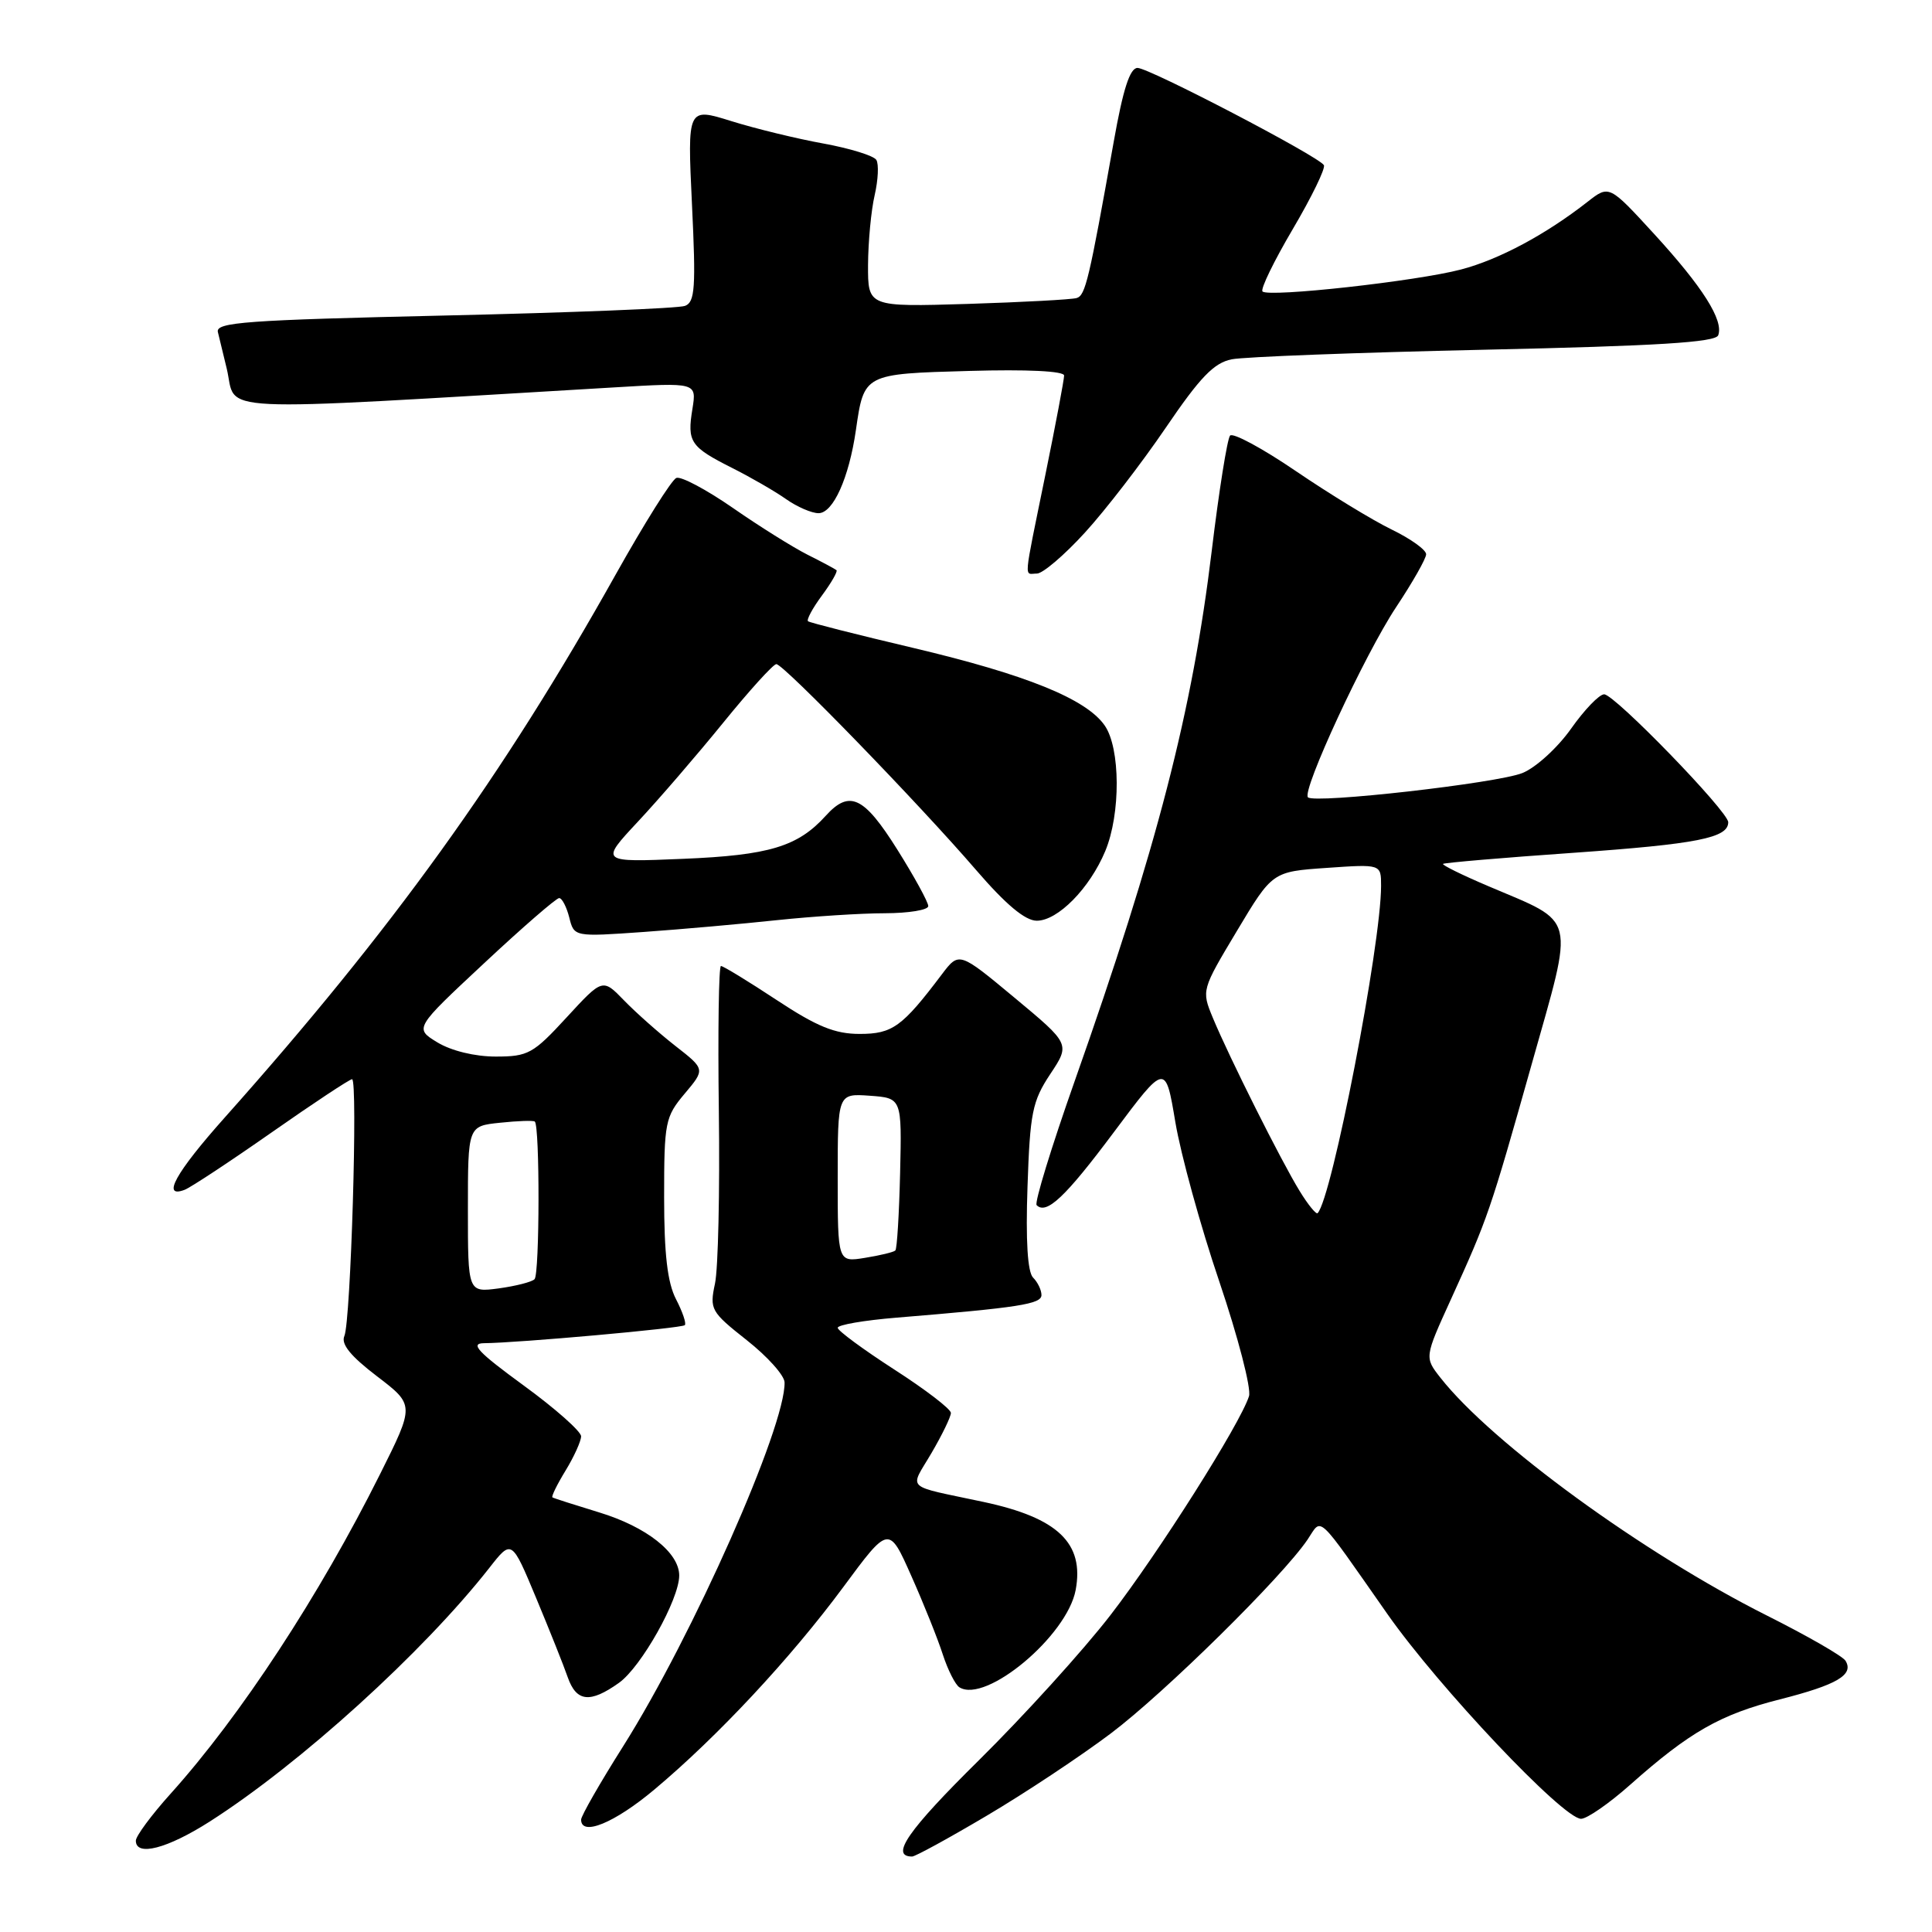 <?xml version="1.0" encoding="UTF-8" standalone="no"?>
<!DOCTYPE svg PUBLIC "-//W3C//DTD SVG 1.1//EN" "http://www.w3.org/Graphics/SVG/1.1/DTD/svg11.dtd" >
<svg xmlns="http://www.w3.org/2000/svg" xmlns:xlink="http://www.w3.org/1999/xlink" version="1.1" viewBox="0 0 256 256">
 <g >
 <path fill="currentColor"
d=" M 130.75 240.59 C 135.78 237.62 143.18 232.71 147.20 229.68 C 154.35 224.29 169.91 208.95 173.26 204.00 C 175.22 201.09 174.25 200.18 183.84 213.87 C 190.64 223.57 207.12 241.00 209.50 241.00 C 210.29 241.00 213.23 238.96 216.03 236.47 C 223.89 229.49 227.95 227.18 235.82 225.18 C 243.42 223.25 245.68 221.92 244.54 220.06 C 244.16 219.44 239.47 216.75 234.13 214.07 C 217.76 205.85 197.69 191.24 190.86 182.55 C 188.75 179.86 188.75 179.86 192.25 172.18 C 197.16 161.40 197.45 160.55 202.96 141.00 C 208.64 120.84 209.04 122.46 197.21 117.42 C 193.75 115.95 191.05 114.62 191.21 114.47 C 191.37 114.32 199.15 113.65 208.50 113.00 C 224.90 111.84 229.00 111.03 229.00 108.95 C 229.00 107.53 213.94 92.00 212.56 92.00 C 211.91 92.00 209.94 94.05 208.17 96.56 C 206.39 99.08 203.51 101.71 201.73 102.43 C 198.39 103.78 174.19 106.52 173.31 105.65 C 172.46 104.79 180.87 86.65 185.00 80.44 C 187.17 77.17 188.96 74.03 188.97 73.45 C 188.99 72.87 186.93 71.39 184.39 70.16 C 181.86 68.93 176.16 65.45 171.72 62.43 C 167.29 59.41 163.36 57.29 162.99 57.72 C 162.62 58.15 161.52 65.03 160.56 73.00 C 157.99 94.25 153.35 112.22 142.38 143.31 C 139.31 152.01 137.05 159.38 137.36 159.69 C 138.66 160.99 141.17 158.62 147.60 150.01 C 154.43 140.87 154.43 140.87 155.74 148.69 C 156.46 152.98 159.08 162.50 161.57 169.83 C 164.05 177.17 165.82 183.99 165.50 185.00 C 164.33 188.68 153.55 205.71 147.15 214.00 C 143.54 218.68 135.69 227.33 129.72 233.23 C 120.30 242.53 117.89 246.00 120.86 246.00 C 121.27 246.00 125.72 243.57 130.75 240.59 Z  M 27.80 241.36 C 39.78 233.71 56.09 218.91 64.85 207.74 C 67.80 203.97 67.80 203.97 71.04 211.74 C 72.82 216.01 74.71 220.74 75.23 222.25 C 76.38 225.52 78.19 225.71 82.01 222.99 C 84.97 220.89 90.00 211.92 90.00 208.76 C 90.00 205.73 85.66 202.31 79.39 200.40 C 76.15 199.41 73.36 198.52 73.20 198.41 C 73.03 198.31 73.81 196.71 74.94 194.86 C 76.07 193.01 76.99 190.97 77.00 190.32 C 77.00 189.67 73.57 186.63 69.37 183.57 C 63.33 179.16 62.24 178.00 64.12 177.98 C 68.56 177.95 90.34 176.00 90.74 175.59 C 90.97 175.37 90.44 173.82 89.57 172.14 C 88.44 169.94 88.00 166.20 88.00 158.63 C 88.00 148.68 88.14 147.99 90.72 144.92 C 93.45 141.68 93.45 141.68 89.49 138.59 C 87.32 136.89 84.26 134.18 82.69 132.56 C 79.85 129.63 79.85 129.63 75.08 134.81 C 70.65 139.63 69.98 140.00 65.68 140.00 C 62.92 140.00 59.81 139.24 57.97 138.13 C 54.90 136.26 54.90 136.26 64.15 127.63 C 69.23 122.88 73.71 119.00 74.09 119.00 C 74.47 119.00 75.07 120.16 75.43 121.57 C 76.07 124.14 76.07 124.14 85.29 123.49 C 90.35 123.13 98.33 122.42 103.00 121.92 C 107.67 121.43 114.09 121.01 117.25 121.01 C 120.41 121.00 123.00 120.58 123.00 120.06 C 123.00 119.54 121.15 116.16 118.89 112.56 C 114.47 105.52 112.56 104.62 109.41 108.10 C 105.71 112.18 101.92 113.33 90.50 113.80 C 79.50 114.26 79.50 114.26 84.52 108.88 C 87.29 105.92 92.38 100.01 95.84 95.75 C 99.30 91.49 102.46 88.00 102.87 88.00 C 103.83 88.00 121.73 106.45 129.31 115.25 C 133.28 119.86 135.84 122.00 137.38 122.00 C 140.17 122.00 144.39 117.71 146.45 112.78 C 148.51 107.85 148.47 99.11 146.37 96.12 C 143.91 92.60 135.97 89.39 121.00 85.85 C 113.58 84.10 107.31 82.51 107.07 82.32 C 106.84 82.13 107.66 80.60 108.91 78.91 C 110.16 77.22 111.02 75.71 110.84 75.55 C 110.65 75.39 108.92 74.46 107.00 73.50 C 105.08 72.53 100.63 69.75 97.12 67.31 C 93.61 64.88 90.24 63.08 89.62 63.33 C 89.00 63.57 85.39 69.33 81.58 76.13 C 66.68 102.76 51.95 123.21 29.77 148.09 C 23.26 155.39 21.35 158.85 24.48 157.65 C 25.29 157.33 30.48 153.91 36.01 150.04 C 41.54 146.17 46.33 143.00 46.65 143.00 C 47.44 143.00 46.48 175.10 45.63 177.03 C 45.16 178.10 46.45 179.69 49.95 182.36 C 54.94 186.17 54.94 186.17 50.36 195.33 C 42.32 211.42 31.89 227.35 22.63 237.65 C 20.08 240.48 18.00 243.29 18.00 243.90 C 18.00 246.04 22.16 244.96 27.80 241.36 Z  M 86.70 237.13 C 95.07 230.12 104.76 219.73 111.73 210.31 C 117.78 202.12 117.78 202.12 120.75 208.81 C 122.39 212.49 124.27 217.18 124.93 219.24 C 125.60 221.29 126.59 223.25 127.13 223.58 C 130.65 225.75 141.39 216.76 142.53 210.69 C 143.69 204.48 140.18 201.12 130.35 199.02 C 119.68 196.74 120.51 197.52 123.43 192.53 C 124.84 190.12 126.00 187.73 126.00 187.22 C 126.00 186.71 122.62 184.12 118.50 181.47 C 114.38 178.81 111.00 176.32 111.00 175.94 C 111.00 175.55 114.49 174.95 118.75 174.60 C 135.05 173.26 138.00 172.80 138.00 171.60 C 138.00 170.94 137.50 169.90 136.89 169.29 C 136.16 168.56 135.90 164.42 136.15 157.25 C 136.48 147.45 136.79 145.91 139.16 142.33 C 141.81 138.34 141.81 138.34 134.44 132.21 C 127.08 126.09 127.08 126.09 124.79 129.12 C 119.55 136.06 118.26 137.00 113.91 137.00 C 110.63 137.00 108.25 136.03 102.90 132.50 C 99.14 130.02 95.83 128.00 95.53 128.00 C 95.24 128.00 95.11 136.66 95.25 147.25 C 95.39 157.84 95.16 168.11 94.74 170.08 C 94.01 173.50 94.19 173.82 98.95 177.58 C 101.68 179.73 103.94 182.25 103.96 183.17 C 104.10 189.02 91.80 216.75 82.59 231.36 C 79.51 236.23 77.00 240.62 77.00 241.11 C 77.00 243.37 81.42 241.56 86.70 237.13 Z  M 143.75 70.58 C 146.47 67.61 151.29 61.35 154.46 56.69 C 159.02 49.98 160.85 48.08 163.21 47.61 C 164.86 47.28 179.92 46.71 196.70 46.34 C 219.62 45.84 227.31 45.36 227.67 44.43 C 228.42 42.46 225.62 38.03 219.18 31.00 C 213.22 24.50 213.22 24.50 210.36 26.74 C 204.83 31.07 198.63 34.39 193.59 35.71 C 187.71 37.26 168.10 39.43 167.29 38.62 C 166.99 38.32 168.80 34.60 171.31 30.34 C 173.82 26.08 175.67 22.27 175.42 21.88 C 174.69 20.69 152.27 9.00 150.73 9.00 C 149.72 9.00 148.81 11.81 147.58 18.75 C 144.30 37.13 143.83 39.13 142.67 39.49 C 142.02 39.69 135.54 40.04 128.25 40.27 C 115.00 40.67 115.00 40.67 115.02 35.09 C 115.04 32.01 115.43 27.86 115.90 25.85 C 116.36 23.84 116.46 21.75 116.12 21.19 C 115.77 20.63 112.62 19.66 109.12 19.02 C 105.62 18.39 100.12 17.05 96.91 16.05 C 91.08 14.23 91.08 14.23 91.69 27.09 C 92.22 38.11 92.09 40.03 90.77 40.53 C 89.93 40.86 75.57 41.43 58.87 41.81 C 32.60 42.41 28.55 42.70 28.87 44.00 C 29.08 44.83 29.61 47.02 30.05 48.87 C 31.45 54.79 26.68 54.56 81.41 51.33 C 92.31 50.68 92.31 50.68 91.75 54.18 C 91.03 58.57 91.47 59.21 97.00 62.00 C 99.47 63.24 102.69 65.10 104.15 66.13 C 105.61 67.16 107.55 68.00 108.46 68.00 C 110.39 68.00 112.49 63.35 113.41 57.00 C 114.49 49.52 114.44 49.54 128.46 49.15 C 136.10 48.93 141.00 49.17 141.00 49.76 C 141.00 50.29 139.88 56.25 138.50 63.00 C 135.55 77.48 135.68 76.00 137.40 76.00 C 138.17 76.00 141.03 73.56 143.75 70.58 Z  M 172.20 157.80 C 169.80 153.91 162.86 140.06 160.70 134.85 C 159.20 131.22 159.21 131.18 163.90 123.35 C 168.60 115.50 168.60 115.50 175.80 115.00 C 183.00 114.50 183.00 114.50 183.00 117.37 C 183.00 125.22 176.47 158.86 174.59 160.75 C 174.39 160.94 173.31 159.62 172.20 157.80 Z  M 62.00 160.24 C 62.00 149.21 62.00 149.21 66.25 148.77 C 68.59 148.52 70.66 148.45 70.86 148.61 C 71.54 149.14 71.51 168.82 70.83 169.50 C 70.47 169.87 68.33 170.41 66.08 170.72 C 62.00 171.26 62.00 171.26 62.00 160.24 Z  M 111.00 156.07 C 111.00 144.89 111.00 144.89 115.25 145.19 C 119.50 145.50 119.50 145.50 119.27 155.40 C 119.14 160.84 118.86 165.47 118.64 165.69 C 118.43 165.91 116.62 166.35 114.62 166.67 C 111.00 167.26 111.00 167.26 111.00 156.07 Z "/>
</g>
</svg>